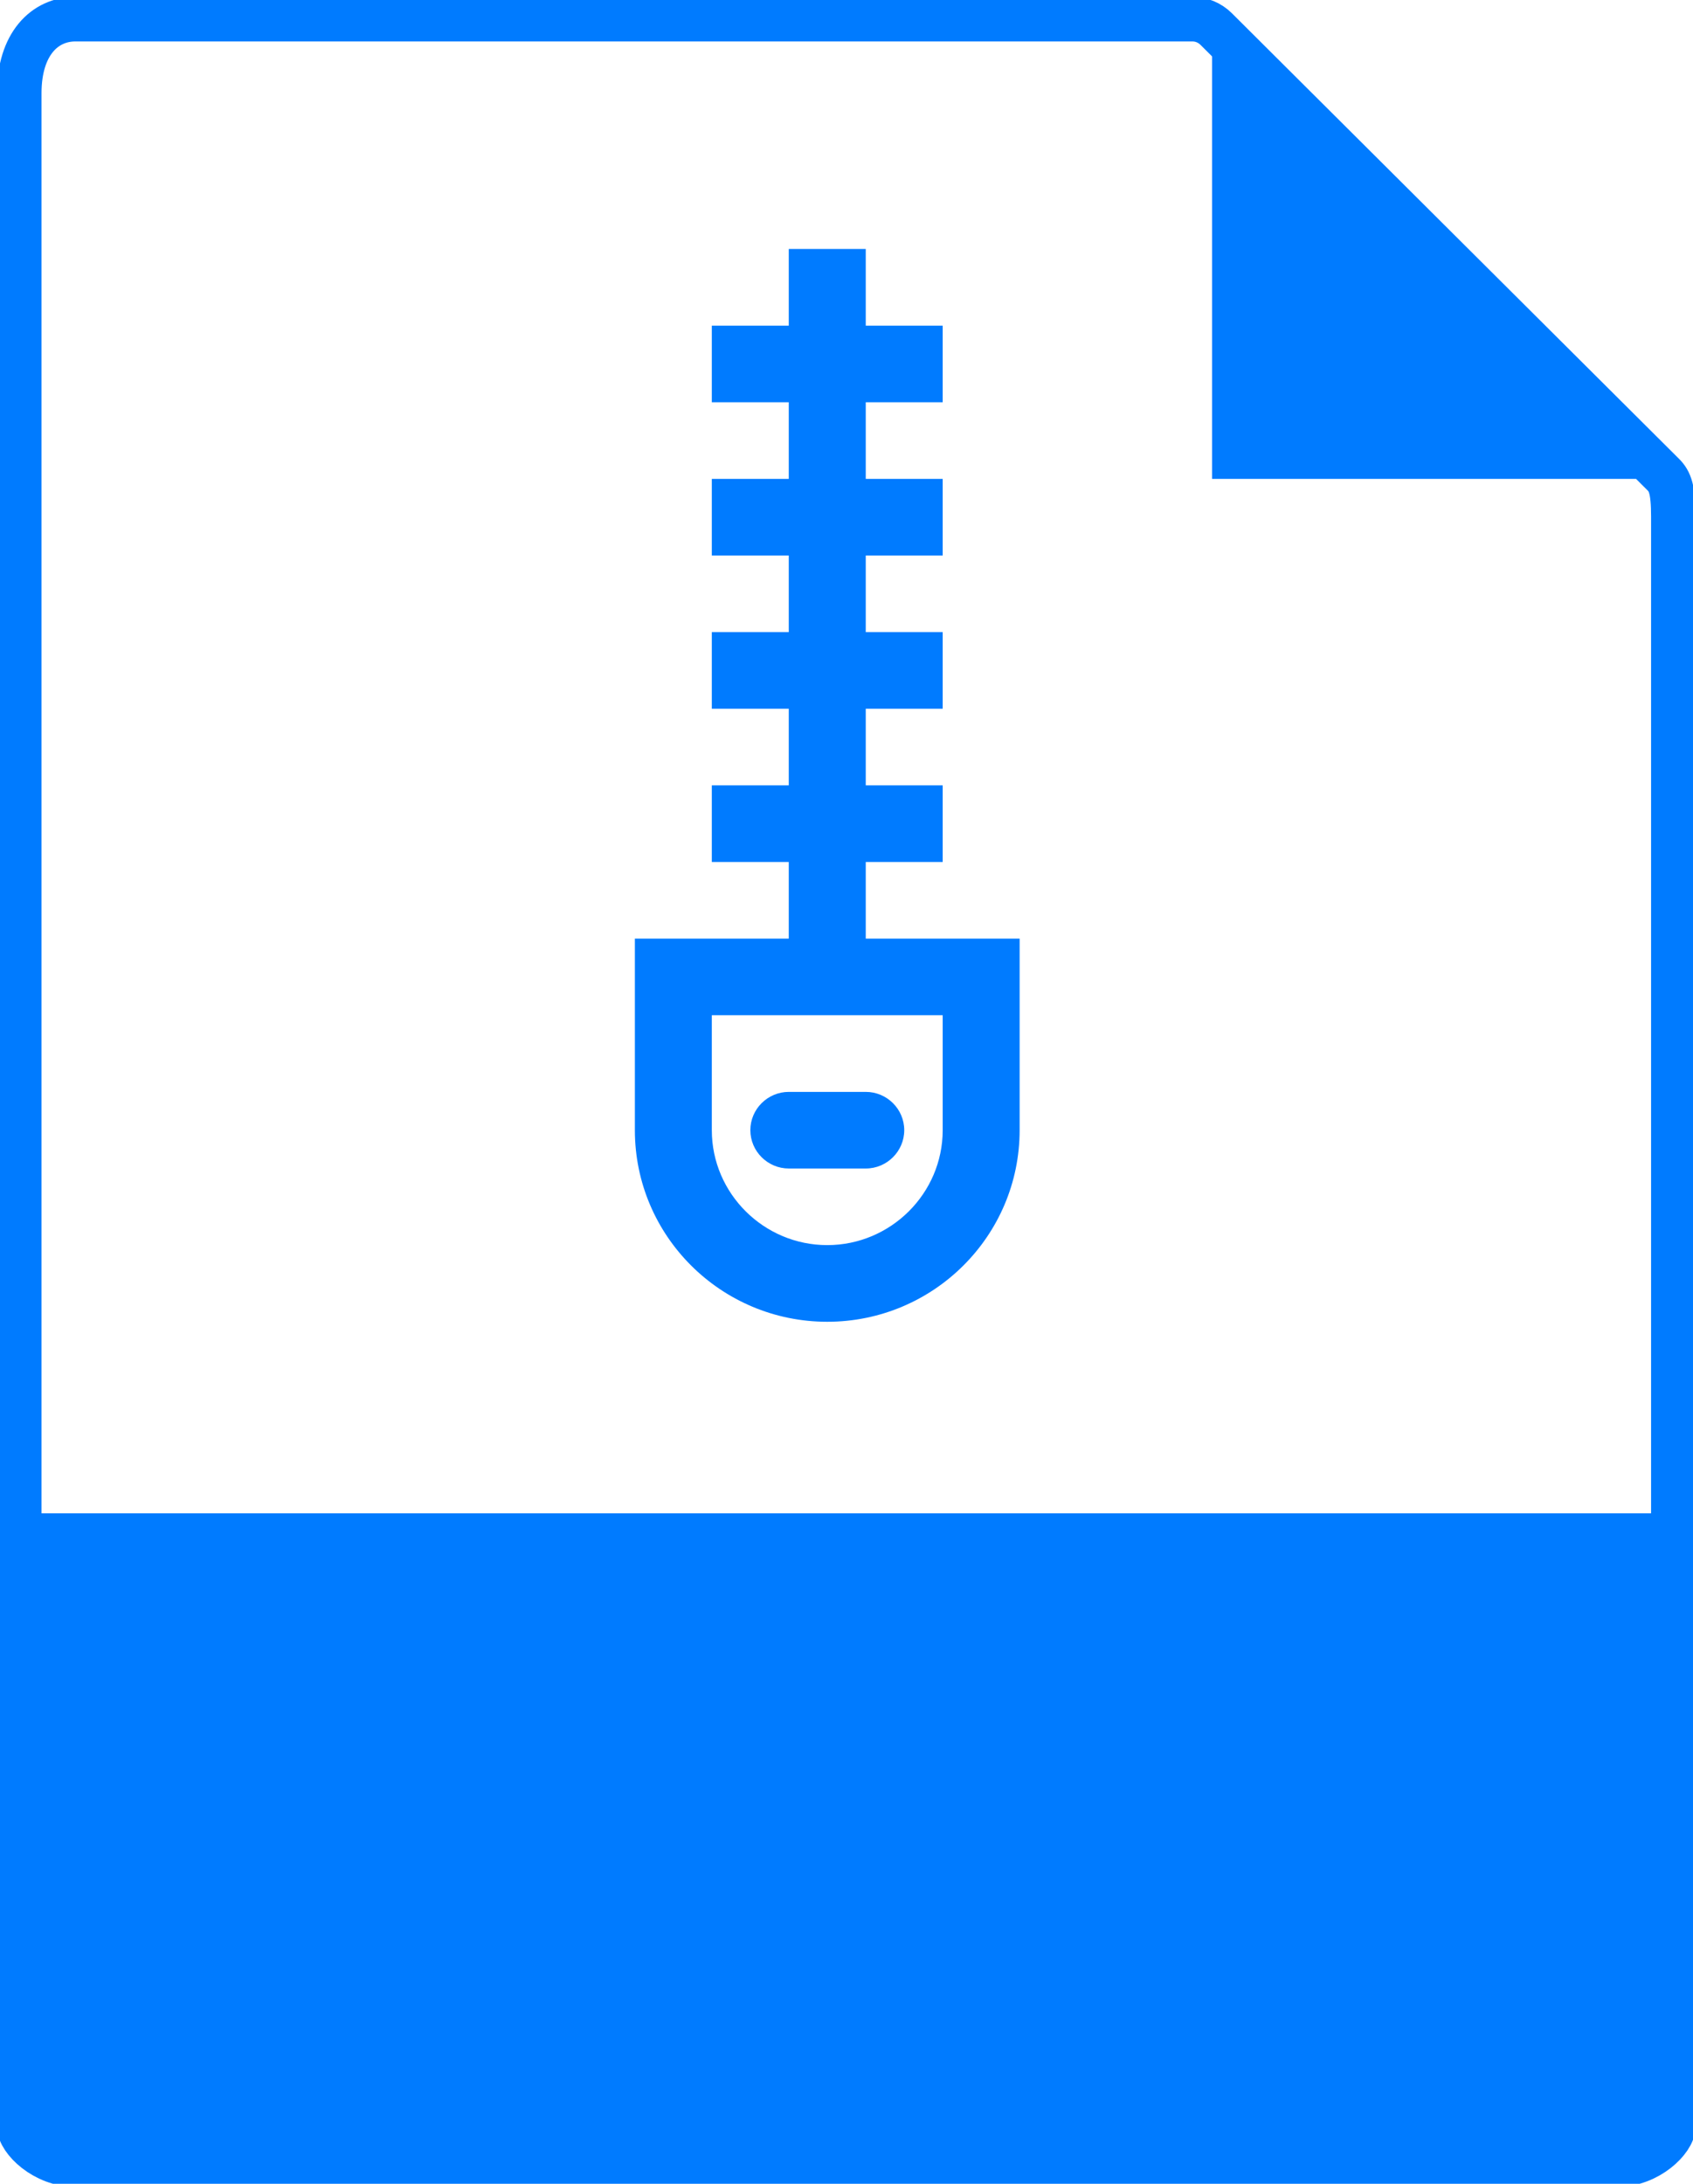 <svg width="38" height="49" viewBox="0 0 38 49" fill="none" xmlns="http://www.w3.org/2000/svg">
<path d="M26.764 0.43H1.693C1.002 0.43 0.432 0.988 0.432 2.089V47.71C0.432 48.011 0.993 48.57 1.693 48.57H36.298C36.998 48.57 37.559 48.011 37.559 47.71V11.588C37.559 10.986 37.482 10.797 37.335 10.651L27.299 0.653C27.152 0.507 26.962 0.43 26.764 0.43Z" stroke="#007BFF" stroke-miterlimit="10"/>
<path d="M27.205 0.559V10.745H37.439L27.205 0.559Z" fill="#007BFF"/>
<path d="M36.307 48.57H1.693C0.993 48.57 0.432 48.011 0.432 47.315V33.956H37.568V47.315C37.568 48.011 37.007 48.57 36.307 48.57Z" fill="#007BFF"/>
<path d="M19.432 21.061V19.342H21.159V17.622H19.432V15.903H21.159V14.184H19.432V12.465H21.159V10.745H19.432V9.026H21.159V7.307H19.432V5.587H17.704V7.307H15.977V9.026H17.704V10.745H15.977V12.465H17.704V14.184H15.977V15.903H17.704V17.622H15.977V19.342H17.704V21.061H14.25V25.359C14.25 27.732 16.184 29.658 18.568 29.658C20.952 29.658 22.886 27.732 22.886 25.359V21.061H19.432ZM21.159 25.359C21.159 26.778 19.993 27.938 18.568 27.938C17.143 27.938 15.977 26.778 15.977 25.359V22.78H21.159V25.359Z" fill="#007BFF"/>
<path d="M17.705 26.219H19.433C19.908 26.219 20.296 25.832 20.296 25.359C20.296 24.886 19.908 24.5 19.433 24.5H17.705C17.23 24.5 16.842 24.886 16.842 25.359C16.842 25.832 17.23 26.219 17.705 26.219Z" fill="#007BFF"/>
</svg>
